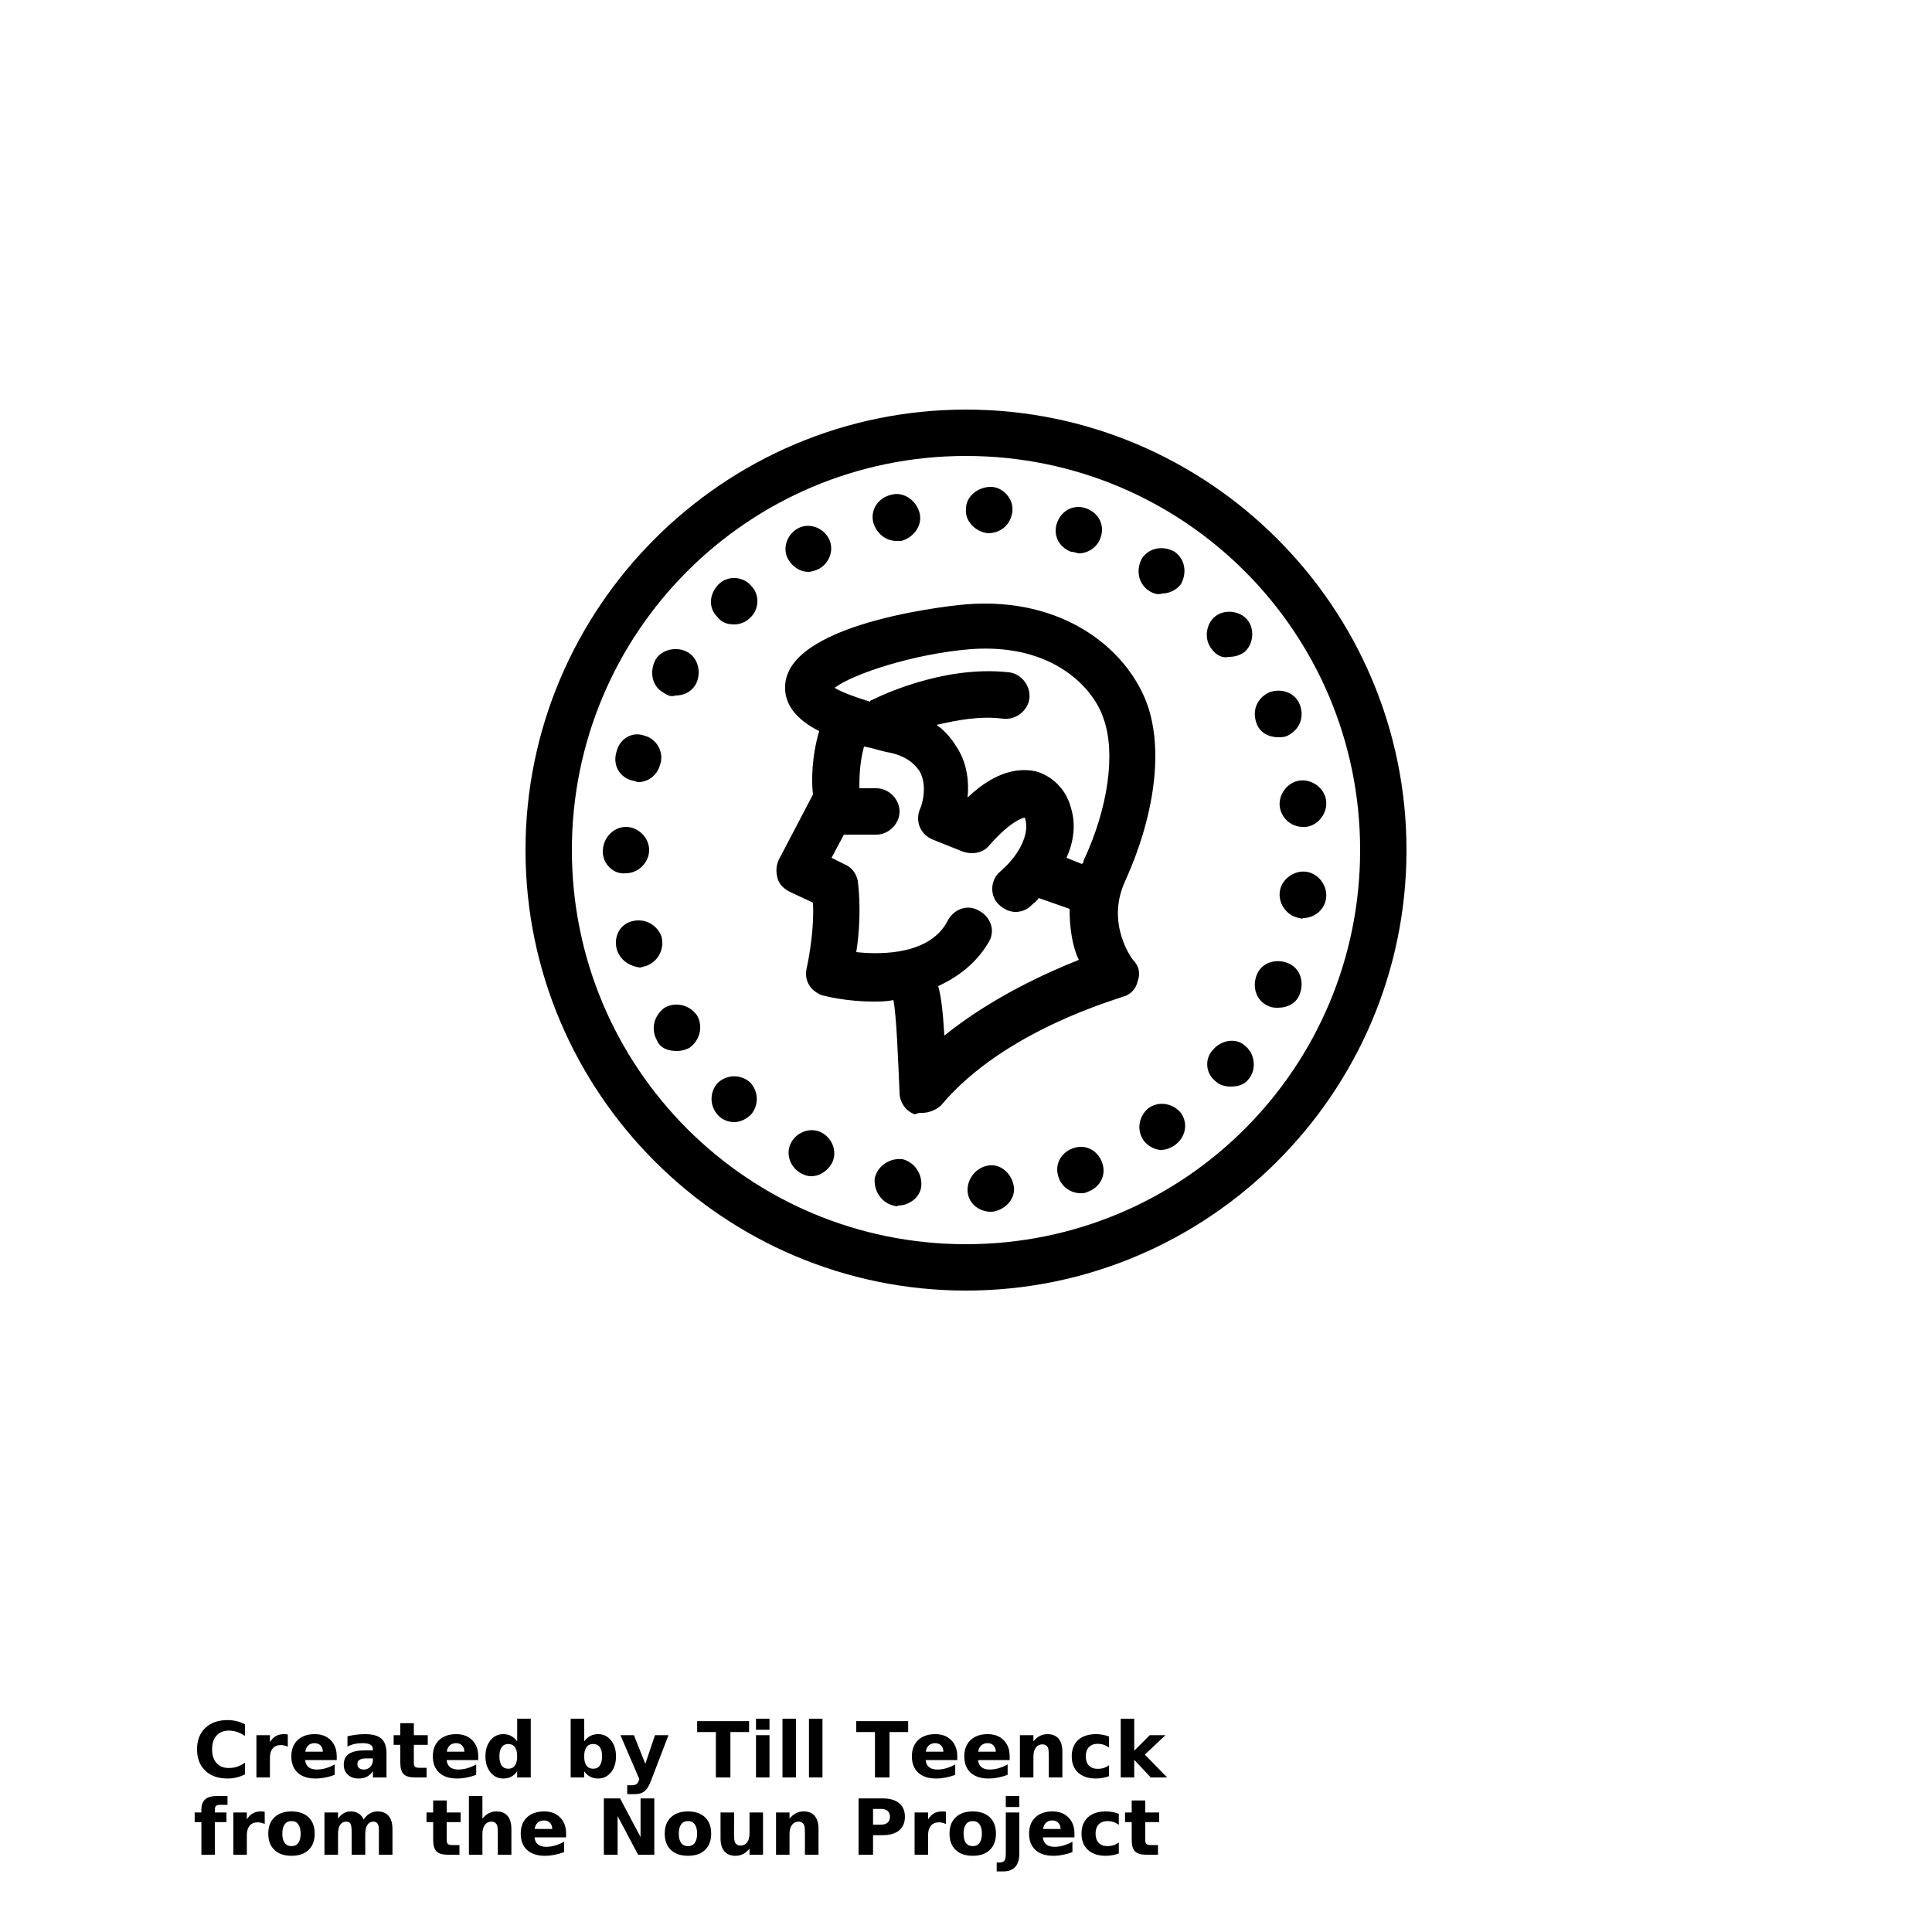 <?xml version="1.0" encoding="UTF-8"?>
<svg width="700pt" height="700pt" version="1.1" viewBox="0 0 700 700" xmlns="http://www.w3.org/2000/svg" xmlns:xlink="http://www.w3.org/1999/xlink">
 <defs>
  <symbol id="v" overflow="visible">
   <path d="m18.766-1.125c-0.969 0.5-1.98 0.875-3.031 1.125-1.043 0.258-2.137 0.391-3.281 0.391-3.398 0-6.09-0.945-8.078-2.844-1.992-1.906-2.984-4.484-2.984-7.734 0-3.258 0.992-5.836 2.984-7.734 1.988-1.906 4.68-2.859 8.078-2.859 1.145 0 2.238 0.133 3.281 0.391 1.051 0.25 2.062 0.625 3.031 1.125v4.219c-0.98-0.656-1.945-1.141-2.891-1.453-0.949-0.312-1.949-0.469-3-0.469-1.875 0-3.352 0.605-4.422 1.812-1.074 1.199-1.609 2.856-1.609 4.969 0 2.106 0.535 3.762 1.609 4.969 1.07 1.199 2.547 1.797 4.422 1.797 1.051 0 2.051-0.148 3-0.453 0.945-0.312 1.91-0.801 2.891-1.469z"/>
  </symbol>
  <symbol id="c" overflow="visible">
   <path d="m13.734-11.141c-0.438-0.195-0.871-0.344-1.297-0.438-0.418-0.102-0.84-0.156-1.266-0.156-1.262 0-2.231 0.406-2.906 1.219-0.68 0.805-1.016 1.953-1.016 3.453v7.062h-4.891v-15.312h4.891v2.516c0.625-1 1.344-1.727 2.156-2.188 0.82-0.469 1.801-0.703 2.938-0.703 0.164 0 0.344 0.012 0.531 0.031 0.195 0.012 0.477 0.039 0.844 0.078z"/>
  </symbol>
  <symbol id="a" overflow="visible">
   <path d="m17.641-7.703v1.406h-11.453c0.125 1.148 0.539 2.008 1.25 2.578 0.707 0.574 1.703 0.859 2.984 0.859 1.031 0 2.082-0.148 3.156-0.453 1.082-0.312 2.191-0.773 3.328-1.391v3.766c-1.156 0.438-2.312 0.766-3.469 0.984-1.156 0.227-2.312 0.344-3.469 0.344-2.773 0-4.93-0.703-6.469-2.109-1.531-1.406-2.297-3.379-2.297-5.922 0-2.5 0.754-4.461 2.266-5.891 1.508-1.438 3.582-2.156 6.219-2.156 2.406 0 4.332 0.73 5.781 2.188 1.445 1.449 2.172 3.383 2.172 5.797zm-5.031-1.625c0-0.926-0.273-1.672-0.812-2.234-0.543-0.57-1.25-0.859-2.125-0.859-0.949 0-1.719 0.266-2.312 0.797s-0.965 1.297-1.109 2.297z"/>
  </symbol>
  <symbol id="l" overflow="visible">
   <path d="m9.219-6.891c-1.023 0-1.793 0.172-2.312 0.516-0.512 0.344-0.766 0.855-0.766 1.531 0 0.625 0.207 1.117 0.625 1.469 0.414 0.344 0.988 0.516 1.719 0.516 0.926 0 1.703-0.328 2.328-0.984 0.633-0.664 0.953-1.492 0.953-2.484v-0.562zm7.469-1.844v8.734h-4.922v-2.266c-0.656 0.93-1.398 1.605-2.219 2.031-0.824 0.414-1.824 0.625-3 0.625-1.586 0-2.871-0.457-3.859-1.375-0.992-0.926-1.484-2.129-1.484-3.609 0-1.789 0.613-3.102 1.844-3.938 1.238-0.844 3.18-1.266 5.828-1.266h2.891v-0.391c0-0.77-0.309-1.332-0.922-1.688-0.617-0.363-1.57-0.547-2.859-0.547-1.055 0-2.031 0.105-2.938 0.312-0.898 0.211-1.73 0.523-2.5 0.938v-3.734c1.039-0.25 2.086-0.441 3.141-0.578 1.062-0.133 2.125-0.203 3.188-0.203 2.758 0 4.75 0.547 5.969 1.641 1.227 1.086 1.844 2.856 1.844 5.312z"/>
  </symbol>
  <symbol id="b" overflow="visible">
   <path d="m7.703-19.656v4.344h5.047v3.5h-5.047v6.5c0 0.711 0.141 1.188 0.422 1.438s0.836 0.375 1.672 0.375h2.516v3.5h-4.188c-1.938 0-3.312-0.398-4.125-1.203-0.805-0.812-1.203-2.18-1.203-4.109v-6.5h-2.422v-3.5h2.422v-4.344z"/>
  </symbol>
  <symbol id="k" overflow="visible">
   <path d="m12.766-13.078v-8.203h4.922v21.281h-4.922v-2.219c-0.668 0.906-1.406 1.57-2.219 1.984s-1.758 0.625-2.828 0.625c-1.887 0-3.434-0.75-4.641-2.25-1.211-1.5-1.812-3.426-1.812-5.781 0-2.363 0.602-4.297 1.812-5.797 1.207-1.5 2.754-2.25 4.641-2.25 1.062 0 2 0.215 2.812 0.641 0.82 0.43 1.566 1.086 2.234 1.969zm-3.219 9.922c1.039 0 1.836-0.379 2.391-1.141 0.551-0.77 0.828-1.883 0.828-3.344 0-1.457-0.277-2.566-0.828-3.328-0.555-0.77-1.352-1.156-2.391-1.156-1.043 0-1.84 0.387-2.391 1.156-0.555 0.762-0.828 1.871-0.828 3.328 0 1.461 0.273 2.574 0.828 3.344 0.551 0.762 1.348 1.141 2.391 1.141z"/>
  </symbol>
  <symbol id="j" overflow="visible">
   <path d="m10.5-3.156c1.051 0 1.852-0.379 2.406-1.141 0.551-0.77 0.828-1.883 0.828-3.344 0-1.457-0.277-2.566-0.828-3.328-0.555-0.77-1.355-1.156-2.406-1.156-1.055 0-1.859 0.387-2.422 1.156-0.555 0.773-0.828 1.883-0.828 3.328 0 1.449 0.273 2.559 0.828 3.328 0.562 0.773 1.367 1.156 2.422 1.156zm-3.25-9.922c0.676-0.883 1.422-1.539 2.234-1.969 0.82-0.426 1.766-0.641 2.828-0.641 1.895 0 3.445 0.75 4.656 2.25 1.207 1.5 1.812 3.434 1.812 5.797 0 2.356-0.605 4.281-1.812 5.781-1.211 1.5-2.762 2.25-4.656 2.25-1.062 0-2.008-0.211-2.828-0.625-0.812-0.426-1.559-1.086-2.234-1.984v2.219h-4.891v-21.281h4.891z"/>
  </symbol>
  <symbol id="i" overflow="visible">
   <path d="m0.344-15.312h4.891l4.125 10.391 3.5-10.391h4.891l-6.438 16.766c-0.648 1.695-1.402 2.883-2.266 3.562-0.867 0.688-2 1.031-3.406 1.031h-2.844v-3.219h1.531c0.832 0 1.438-0.137 1.812-0.406 0.383-0.262 0.68-0.73 0.891-1.406l0.141-0.422z"/>
  </symbol>
  <symbol id="e" overflow="visible">
   <path d="m0.141-20.406h18.812v3.969h-6.766v16.438h-5.266v-16.438h-6.781z"/>
  </symbol>
  <symbol id="u" overflow="visible">
   <path d="m2.359-15.312h4.891v15.312h-4.891zm0-5.969h4.891v4h-4.891z"/>
  </symbol>
  <symbol id="h" overflow="visible">
   <path d="m2.359-21.281h4.891v21.281h-4.891z"/>
  </symbol>
  <symbol id="g" overflow="visible">
   <path d="m17.75-9.328v9.328h-4.922v-7.141c0-1.32-0.031-2.234-0.094-2.734s-0.168-0.867-0.312-1.109c-0.188-0.312-0.449-0.555-0.781-0.734-0.324-0.176-0.695-0.266-1.109-0.266-1.023 0-1.824 0.398-2.406 1.188-0.586 0.781-0.875 1.871-0.875 3.266v7.531h-4.891v-15.312h4.891v2.234c0.738-0.883 1.52-1.539 2.344-1.969 0.832-0.426 1.75-0.641 2.75-0.641 1.77 0 3.113 0.547 4.031 1.641 0.914 1.086 1.375 2.656 1.375 4.719z"/>
  </symbol>
  <symbol id="f" overflow="visible">
   <path d="m14.719-14.828v3.984c-0.656-0.457-1.324-0.797-2-1.016-0.668-0.219-1.359-0.328-2.078-0.328-1.367 0-2.434 0.402-3.203 1.203-0.762 0.793-1.141 1.906-1.141 3.344 0 1.43 0.379 2.543 1.141 3.344 0.77 0.793 1.836 1.188 3.203 1.188 0.758 0 1.484-0.109 2.172-0.328 0.688-0.227 1.32-0.566 1.906-1.016v4c-0.762 0.281-1.539 0.488-2.328 0.625-0.781 0.145-1.574 0.219-2.375 0.219-2.762 0-4.922-0.707-6.484-2.125-1.555-1.414-2.328-3.383-2.328-5.906 0-2.531 0.773-4.504 2.328-5.922 1.562-1.414 3.723-2.125 6.484-2.125 0.801 0 1.594 0.074 2.375 0.219 0.781 0.137 1.555 0.352 2.328 0.641z"/>
  </symbol>
  <symbol id="t" overflow="visible">
   <path d="m2.359-21.281h4.891v11.594l5.625-5.625h5.688l-7.469 7.031 8.062 8.281h-5.938l-5.969-6.391v6.391h-4.891z"/>
  </symbol>
  <symbol id="s" overflow="visible">
   <path d="m12.422-21.281v3.219h-2.703c-0.688 0-1.172 0.125-1.453 0.375-0.273 0.25-0.406 0.688-0.406 1.312v1.062h4.188v3.5h-4.188v11.812h-4.891v-11.812h-2.438v-3.5h2.438v-1.062c0-1.664 0.461-2.898 1.391-3.703 0.926-0.801 2.367-1.203 4.328-1.203z"/>
  </symbol>
  <symbol id="d" overflow="visible">
   <path d="m9.641-12.188c-1.086 0-1.914 0.391-2.484 1.172-0.574 0.781-0.859 1.906-0.859 3.375s0.285 2.594 0.859 3.375c0.57 0.773 1.398 1.156 2.484 1.156 1.062 0 1.875-0.383 2.438-1.156 0.57-0.781 0.859-1.906 0.859-3.375s-0.289-2.594-0.859-3.375c-0.562-0.781-1.375-1.172-2.438-1.172zm0-3.5c2.633 0 4.691 0.715 6.172 2.141 1.477 1.418 2.219 3.387 2.219 5.906 0 2.512-0.742 4.481-2.219 5.906-1.48 1.418-3.539 2.125-6.172 2.125-2.648 0-4.715-0.707-6.203-2.125-1.492-1.426-2.234-3.394-2.234-5.906 0-2.519 0.742-4.488 2.234-5.906 1.488-1.426 3.555-2.141 6.203-2.141z"/>
  </symbol>
  <symbol id="r" overflow="visible">
   <path d="m16.547-12.766c0.613-0.945 1.348-1.672 2.203-2.172 0.852-0.5 1.789-0.75 2.812-0.75 1.758 0 3.098 0.547 4.016 1.641 0.926 1.086 1.391 2.656 1.391 4.719v9.328h-4.922v-7.984-0.359c0.008-0.133 0.016-0.32 0.016-0.562 0-1.082-0.164-1.863-0.484-2.344-0.312-0.488-0.824-0.734-1.531-0.734-0.93 0-1.648 0.387-2.156 1.156-0.512 0.762-0.773 1.867-0.781 3.312v7.516h-4.922v-7.984c0-1.695-0.148-2.785-0.438-3.266-0.293-0.488-0.812-0.734-1.562-0.734-0.938 0-1.664 0.387-2.172 1.156-0.512 0.762-0.766 1.859-0.766 3.297v7.531h-4.922v-15.312h4.922v2.234c0.602-0.863 1.289-1.516 2.062-1.953 0.781-0.438 1.641-0.656 2.578-0.656 1.062 0 2 0.258 2.812 0.766 0.812 0.512 1.426 1.23 1.844 2.156z"/>
  </symbol>
  <symbol id="q" overflow="visible">
   <path d="m17.75-9.328v9.328h-4.922v-7.109c0-1.344-0.031-2.266-0.094-2.766s-0.168-0.867-0.312-1.109c-0.188-0.312-0.449-0.555-0.781-0.734-0.324-0.176-0.695-0.266-1.109-0.266-1.023 0-1.824 0.398-2.406 1.188-0.586 0.781-0.875 1.871-0.875 3.266v7.531h-4.891v-21.281h4.891v8.203c0.738-0.883 1.52-1.539 2.344-1.969 0.832-0.426 1.75-0.641 2.75-0.641 1.77 0 3.113 0.547 4.031 1.641 0.914 1.086 1.375 2.656 1.375 4.719z"/>
  </symbol>
  <symbol id="p" overflow="visible">
   <path d="m2.578-20.406h5.875l7.422 14v-14h4.984v20.406h-5.875l-7.422-14v14h-4.984z"/>
  </symbol>
  <symbol id="o" overflow="visible">
   <path d="m2.188-5.969v-9.344h4.922v1.531c0 0.836-0.008 1.875-0.016 3.125-0.012 1.25-0.016 2.086-0.016 2.5 0 1.242 0.031 2.133 0.094 2.672 0.07 0.543 0.18 0.934 0.328 1.172 0.207 0.324 0.473 0.574 0.797 0.75 0.32 0.168 0.691 0.25 1.109 0.25 1.02 0 1.82-0.391 2.406-1.172 0.582-0.781 0.875-1.867 0.875-3.266v-7.562h4.891v15.312h-4.891v-2.219c-0.742 0.898-1.523 1.559-2.344 1.984-0.824 0.414-1.734 0.625-2.734 0.625-1.762 0-3.106-0.539-4.031-1.625-0.93-1.082-1.391-2.66-1.391-4.734z"/>
  </symbol>
  <symbol id="n" overflow="visible">
   <path d="m2.578-20.406h8.734c2.594 0 4.582 0.578 5.969 1.734 1.395 1.148 2.094 2.789 2.094 4.922 0 2.137-0.699 3.781-2.094 4.938-1.387 1.156-3.375 1.734-5.969 1.734h-3.484v7.078h-5.25zm5.25 3.812v5.703h2.922c1.02 0 1.805-0.25 2.359-0.75 0.562-0.5 0.844-1.203 0.844-2.109 0-0.914-0.281-1.617-0.844-2.109-0.555-0.488-1.34-0.734-2.359-0.734z"/>
  </symbol>
  <symbol id="m" overflow="visible">
   <path d="m2.359-15.312h4.891v15.031c0 2.051-0.496 3.617-1.484 4.703-0.98 1.082-2.406 1.625-4.281 1.625h-2.422v-3.219h0.859c0.926 0 1.562-0.211 1.906-0.625 0.352-0.418 0.531-1.246 0.531-2.484zm0-5.969h4.891v4h-4.891z"/>
  </symbol>
 </defs>
 <g>
  <path d="m350.56 431.2c0-4.481 3.359-8.398 7.84-8.961 4.481-0.559 8.398 3.359 8.961 7.84 0.559 4.481-3.359 8.398-7.84 8.961h-0.559c-4.481 0-8.402-3.359-8.402-7.84zm-26.879 5.602c-4.481-1.121-7.281-5.602-6.719-10.078 1.121-4.481 5.602-7.281 10.078-6.719 4.481 1.121 7.281 5.602 6.719 10.078-0.559 3.922-4.481 6.719-8.398 6.719-0.559 0.559-1.121 0-1.68 0zm59.922-10.082c-1.68-4.481 0.559-8.961 5.039-10.641s8.961 0.559 10.641 5.039c1.68 4.481-0.559 8.961-5.039 10.641-1.121 0.559-1.68 0.559-2.801 0.559-3.363 0.004-6.723-2.238-7.84-5.598zm-93.523-1.68c-3.922-2.238-5.602-7.281-3.359-11.199 2.238-3.922 7.281-5.602 11.199-3.359 3.922 2.238 5.602 7.281 3.359 11.199-1.68 2.801-4.481 4.481-7.281 4.481-1.676 0-2.797-0.559-3.918-1.121zm124.32-11.758c-2.801-3.922-1.68-8.961 1.68-11.762 3.922-2.801 8.961-1.68 11.762 1.68 2.801 3.922 1.68 8.961-2.238 11.762-1.68 1.121-3.359 1.68-5.039 1.68-1.684 0-4.484-1.121-6.164-3.359zm-154-8.961c-3.359-3.359-3.359-8.398-0.559-11.762 3.359-3.359 8.398-3.359 11.762-0.559 3.359 3.359 3.359 8.398 0.559 11.762-1.68 1.68-3.922 2.801-6.16 2.801-1.68-0.004-3.922-0.562-5.602-2.242zm180.32-12.32c-3.922-2.801-4.481-8.398-1.121-11.762 2.801-3.359 8.398-4.481 11.762-1.121 3.359 2.801 3.922 8.398 1.121 11.762-1.68 2.238-3.922 2.801-6.719 2.801-1.684 0-3.922-0.559-5.043-1.68zm-202.72-15.121c-2.238-3.922-1.121-8.961 2.801-11.762 3.922-2.238 8.961-1.121 11.762 2.801 2.238 3.922 1.121 8.961-2.801 11.762-1.121 0.559-2.801 1.121-4.481 1.121-3.359 0-6.16-1.121-7.281-3.922zm221.76-12.32c-4.481-1.68-6.16-6.719-4.481-11.199s6.719-6.16 11.199-4.481c4.481 1.68 6.16 6.719 4.481 11.199-1.121 3.359-4.481 5.039-7.84 5.039-1.121 0.004-2.242 0.004-3.359-0.559zm-236.32-20.719c-1.121-4.481 1.121-8.961 5.602-10.078 4.481-1.121 8.961 1.121 10.641 5.602 1.121 4.481-1.121 8.961-5.602 10.641-0.559 0-1.68 0.559-2.238 0.559-3.922-0.562-7.285-2.801-8.402-6.723zm247.52-11.199c-4.481-0.559-7.84-5.039-7.281-9.52 0.559-4.481 5.039-7.84 9.52-7.281s7.84 5.039 7.281 9.52c-0.559 4.481-4.481 7.281-8.398 7.281-0.562 0.559-0.562 0-1.121 0zm-252.56-24.082v0c0-5.039 3.922-8.961 8.398-8.961 4.481 0 8.398 3.922 8.398 8.398 0 4.481-3.922 8.398-8.398 8.398-4.477 0.566-8.398-3.356-8.398-7.836zm245.28-16.238c-0.559-4.481 2.801-8.961 7.281-9.52 4.481-0.559 8.961 2.801 9.52 7.281 0.559 4.481-2.801 8.961-7.281 9.52h-1.121c-4.477 0-7.84-3.363-8.398-7.281zm-234.64-9.52c-4.481-1.121-7.281-5.602-5.602-10.641 1.121-4.481 5.602-7.281 10.078-5.602 4.481 1.121 7.281 6.16 5.602 10.641-1.121 3.922-4.481 6.16-7.84 6.16-0.559 0-1.676-0.559-2.238-0.559zm226.24-20.723c-1.68-4.481 0-8.961 4.481-11.199 4.481-1.68 9.52 0 11.199 4.481 1.68 4.481 0 8.961-4.481 11.199-1.121 0.559-2.238 0.559-3.359 0.559-3.359 0.004-6.723-1.676-7.84-5.039zm-215.04-11.199c-3.922-2.238-5.039-7.281-2.801-11.762 2.238-3.922 7.84-5.039 11.762-2.801 3.922 2.238 5.039 7.84 2.801 11.762-1.68 2.801-4.481 3.922-7.281 3.922-1.68 0.559-2.797 0-4.481-1.121zm198.8-15.68c-2.801-3.359-2.238-8.961 1.121-11.762s8.961-2.238 11.762 1.121 2.238 8.961-1.121 11.762c-1.68 1.121-3.359 1.68-5.602 1.68-2.238 0.559-4.481-0.559-6.16-2.801zm-179.2-11.758c-3.359-3.359-2.801-8.398 0.559-11.762 3.359-3.359 8.961-2.801 11.762 0.559 3.359 3.359 2.801 8.961-0.559 11.762-1.68 1.68-3.922 2.238-5.602 2.238-2.238 0-4.481-0.559-6.16-2.797zm156.24-9.52c-3.922-2.801-4.481-7.84-2.238-11.762 2.801-3.922 7.84-4.481 11.762-2.238 3.922 2.801 4.481 7.84 2.238 11.762-1.68 2.238-4.481 3.359-6.719 3.359-1.68 0.559-3.359-0.004-5.043-1.121zm-130.48-11.203c-2.238-3.922-0.559-8.961 3.359-11.199 3.922-2.238 8.961-0.559 11.199 3.359 2.238 3.922 0.559 8.961-3.359 11.199-1.121 0.559-2.801 1.121-3.922 1.121-2.801 0-5.598-1.68-7.277-4.481zm102.48-2.797c-4.481-1.68-6.719-6.16-5.039-10.641 1.68-4.481 6.16-6.719 10.641-5.039 4.481 1.68 6.719 6.16 5.039 10.641-1.121 3.359-4.481 5.602-7.84 5.602-0.559-0.004-1.68-0.562-2.801-0.562zm-71.68-10.641c-1.121-4.481 1.68-8.961 6.719-10.078 4.481-1.121 8.961 2.238 10.078 6.719 1.121 4.481-2.238 8.961-6.719 10.078h-1.68c-3.918 0-7.277-2.801-8.398-6.719zm41.441 3.918c-4.481-0.559-8.398-4.481-7.84-8.961 0-4.481 4.481-7.84 8.961-7.84 4.481 0 8.398 4.481 7.84 8.961-0.562 4.481-3.922 7.84-8.961 7.84z"/>
  <path d="m350 467.6c-87.922 0-159.6-71.68-159.6-159.6s71.68-159.6 159.6-159.6 159.6 71.68 159.6 159.6-71.68 159.6-159.6 159.6zm0-302.4c-78.961 0-142.8 63.84-142.8 142.8s63.84 142.8 142.8 142.8 142.8-63.84 142.8-142.8-63.84-142.8-142.8-142.8z"/>
  <path d="m407.68 319.2c10.641-23.52 14-47.602 7.84-64.398-7.281-19.602-30.238-38.641-65.52-35.84-0.559 0-63.84 5.602-65.52 29.121-0.559 7.281 4.481 12.879 12.32 16.801-2.801 9.52-2.801 18.48-2.238 22.961l-12.32 23.52c-1.121 2.238-1.121 4.481-0.559 6.719 0.559 2.238 2.238 3.922 4.481 5.039l8.398 3.922c0.559 11.199-2.238 23.52-2.238 23.52-1.121 4.481 1.121 8.398 5.602 10.078 2.238 0.559 9.52 2.238 18.48 2.238 2.238 0 5.039 0 7.281-0.559 1.121 5.602 1.68 20.719 2.238 33.602 0 3.359 2.238 6.719 5.602 7.84 1.113-0.562 1.672-0.562 2.793-0.562 2.238 0 5.039-1.121 6.719-2.801 22.961-27.441 64.961-38.641 65.52-39.199 2.801-0.559 5.039-2.801 5.602-5.602 1.121-2.801 0.559-5.602-1.68-7.84 0 0.004-10.082-12.879-2.801-28.559zm-56-84c30.238-2.238 44.801 14.559 48.16 25.199 4.481 12.32 1.68 32.48-7.281 51.52 0 0.559 0 0.559-0.559 1.121l-5.602-2.238c2.801-6.16 3.359-12.32 1.68-17.922-1.68-6.719-6.719-11.762-12.879-13.441-5.602-1.121-14-0.559-24.641 9.52 0.559-5.039 0-11.762-3.359-17.359-1.68-2.801-3.922-6.16-7.84-8.961 7.281-1.68 15.68-3.359 24.078-2.238 4.481 0.559 8.961-2.801 9.52-7.281 0.559-4.481-2.801-8.961-7.281-9.52-24.641-2.801-48.719 9.52-49.84 10.078 0 0-0.559 0-0.559 0.559-7.281-2.238-11.199-3.922-12.879-5.039 6.723-5.035 28.562-12.316 49.281-13.996zm-9.52 140c-0.559-8.961-1.121-14-2.238-17.922 7.281-3.359 14-8.398 18.48-16.238 2.238-3.922 0.559-8.961-3.922-11.199-3.922-2.238-8.961-0.559-11.199 3.922-6.16 11.762-22.961 12.32-33.039 11.199 1.121-6.719 1.68-16.801 0.559-25.762-0.559-2.801-2.238-5.039-5.039-6.16l-4.481-2.238 4.481-8.398h11.762c4.481 0 8.398-3.922 8.398-8.398 0-4.481-3.922-8.398-8.398-8.398h-6.16c0-3.359 0-8.961 1.68-15.121 3.359 0.559 6.16 1.68 9.52 2.238 5.039 1.121 8.398 3.359 10.641 6.719 2.801 5.039 1.121 11.762 0 14-1.68 4.481 0.559 8.961 4.481 10.641l11.199 4.481c3.359 1.121 7.281 0.559 9.52-2.238 7.84-8.961 12.32-10.078 12.879-10.078 0 0 0.559 1.121 0.559 3.359s-1.121 8.961-9.52 16.238c-3.359 2.801-3.922 8.398-0.559 11.762 1.68 1.68 3.922 2.801 6.16 2.801 1.68 0 3.922-0.559 5.602-2.238 1.121-1.121 2.238-1.68 2.801-2.801l11.199 3.922c0 7.281 1.121 14 3.359 18.48-11.203 4.469-31.363 13.43-48.723 27.43z"/>
  <use x="70" y="644" xlink:href="#v"/>
  <use x="90.551" y="644" xlink:href="#c"/>
  <use x="104.359" y="644" xlink:href="#a"/>
  <use x="123.348" y="644" xlink:href="#l"/>
  <use x="142.242" y="644" xlink:href="#b"/>
  <use x="155.629" y="644" xlink:href="#a"/>
  <use x="174.617" y="644" xlink:href="#k"/>
  <use x="204.41" y="644" xlink:href="#j"/>
  <use x="224.453" y="644" xlink:href="#i"/>
  <use x="252.453" y="644" xlink:href="#e"/>
  <use x="271.551" y="644" xlink:href="#u"/>
  <use x="281.148" y="644" xlink:href="#h"/>
  <use x="290.746" y="644" xlink:href="#h"/>
  <use x="310.094" y="644" xlink:href="#e"/>
  <use x="329.191" y="644" xlink:href="#a"/>
  <use x="348.18" y="644" xlink:href="#a"/>
  <use x="367.172" y="644" xlink:href="#g"/>
  <use x="387.105" y="644" xlink:href="#f"/>
  <use x="403.703" y="644" xlink:href="#t"/>
  <use x="70" y="672" xlink:href="#s"/>
  <use x="82.184" y="672" xlink:href="#c"/>
  <use x="95.992" y="672" xlink:href="#d"/>
  <use x="115.227" y="672" xlink:href="#r"/>
  <use x="154.152" y="672" xlink:href="#b"/>
  <use x="167.535" y="672" xlink:href="#q"/>
  <use x="187.469" y="672" xlink:href="#a"/>
  <use x="216.207" y="672" xlink:href="#p"/>
  <use x="239.641" y="672" xlink:href="#d"/>
  <use x="258.879" y="672" xlink:href="#o"/>
  <use x="278.812" y="672" xlink:href="#g"/>
  <use x="308.492" y="672" xlink:href="#n"/>
  <use x="329.016" y="672" xlink:href="#c"/>
  <use x="342.82" y="672" xlink:href="#d"/>
  <use x="362.059" y="672" xlink:href="#m"/>
  <use x="371.656" y="672" xlink:href="#a"/>
  <use x="390.648" y="672" xlink:href="#f"/>
  <use x="407.242" y="672" xlink:href="#b"/>
 </g>
</svg>
